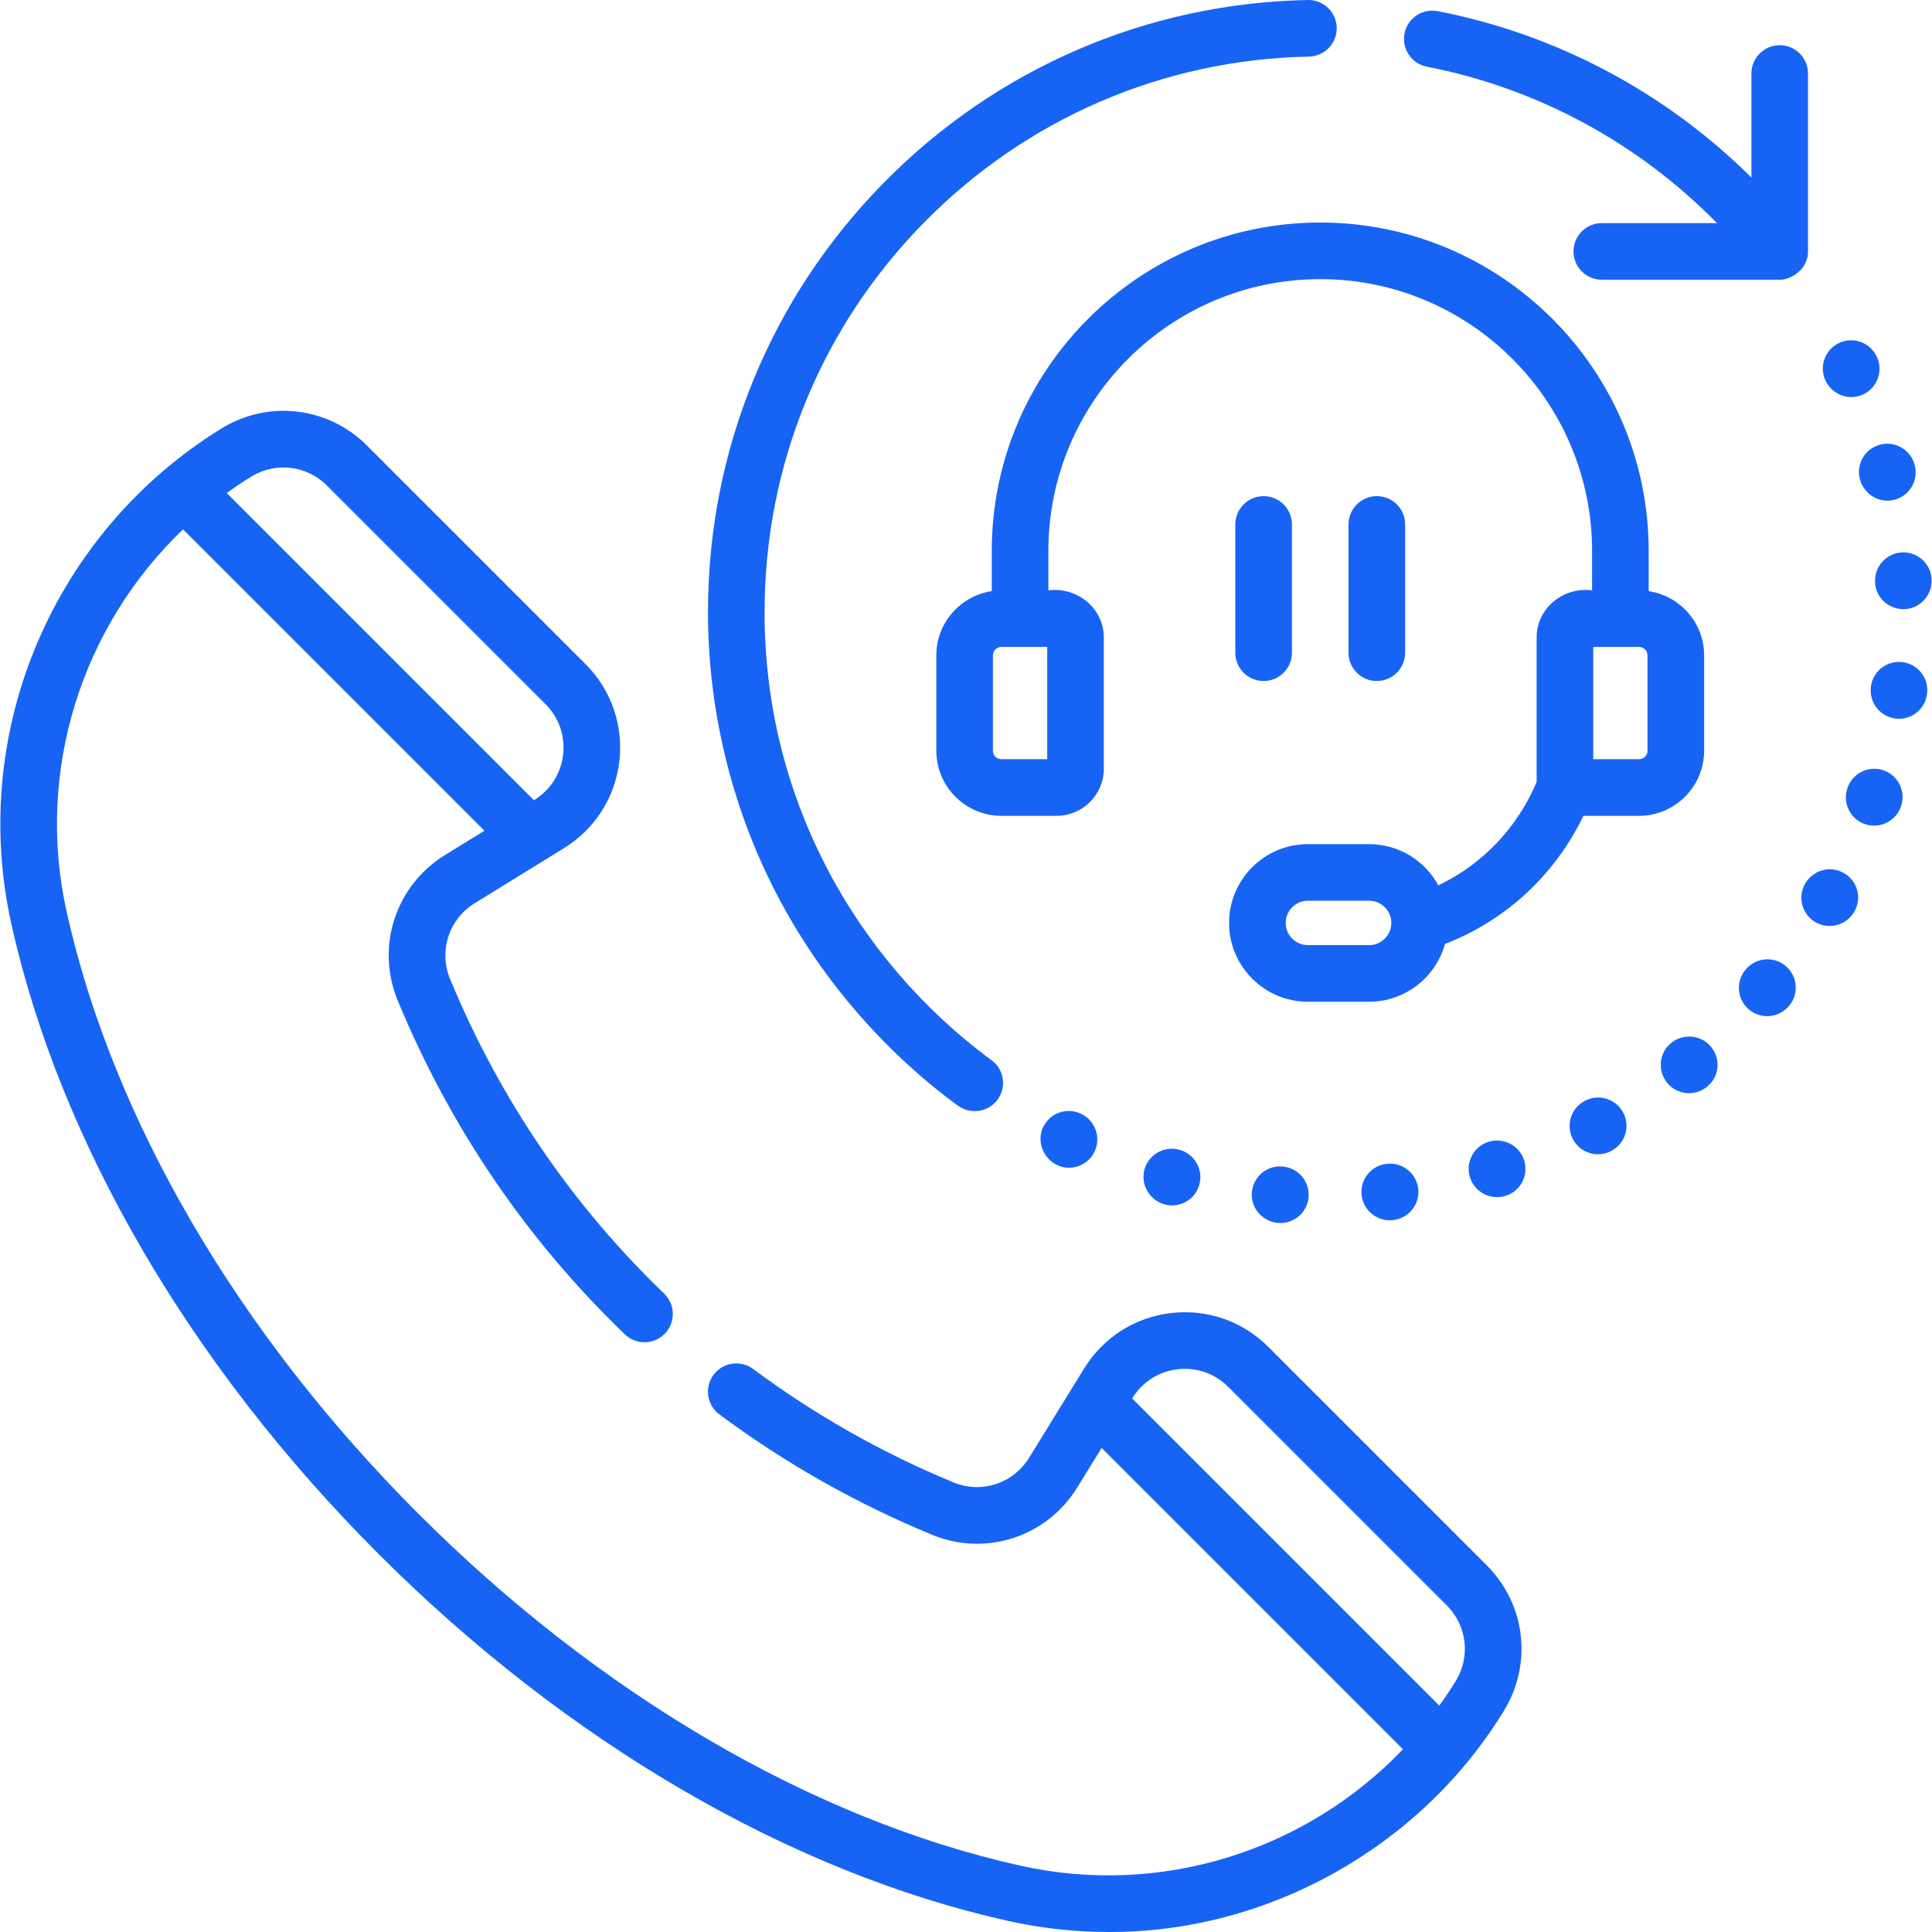 <svg id="Capa_1" enable-background="new 0 0 511.967 511.967" height="300" viewBox="0 0 511.967 511.967" width="300" xmlns="http://www.w3.org/2000/svg" version="1.1" xmlns:xlink="http://www.w3.org/1999/xlink" xmlns:svgjs="http://svgjs.dev/svgjs"><g width="100%" height="100%" transform="matrix(1,0,0,1,0,0)"><g><path d="m336.085 356.903c-6.811-6.811-16.208-10.083-25.771-8.955-9.566 1.119-17.952 6.463-23.007 14.661l-14.598 23.677c-4.216 6.838-12.624 9.597-19.989 6.558-18.918-7.804-36.796-17.922-53.138-30.073-3.323-2.472-8.022-1.782-10.494 1.543-2.472 3.324-1.781 8.022 1.543 10.494 17.337 12.892 36.303 23.625 56.369 31.903 14.199 5.855 30.382.578 38.477-12.552l6.446-10.456 79.85 79.849c-25.76 26.925-64.096 39.143-101.372 30.841-54.983-12.25-111.627-45.359-159.498-93.23-47.875-47.875-80.987-104.522-93.235-159.507-8.304-37.278 3.914-75.612 30.837-101.372l79.859 79.859-10.447 6.441c-13.143 8.103-18.405 24.327-12.513 38.577 13.912 33.645 34.162 63.4 60.189 88.439 2.985 2.874 7.733 2.781 10.604-.204s2.78-7.733-.205-10.605c-24.525-23.595-43.611-51.643-56.727-83.361-3.065-7.414-.322-15.857 6.523-20.078l23.668-14.592c8.199-5.055 13.543-13.44 14.662-23.008 1.119-9.566-2.146-18.959-8.956-25.77l-57.921-57.921c-10.302-10.3-26.158-12.156-38.561-4.51-44.155 27.223-67.14 79.81-55.655 131.366 12.86 57.731 47.405 116.987 97.27 166.853 49.86 49.86 109.113 84.402 166.843 97.264 8.863 1.975 17.776 2.932 26.603 2.932 42.064.192 82.664-22.418 104.765-58.59 7.646-12.401 5.791-28.258-4.511-38.561zm-269.531-230.584c6.459-3.981 14.717-3.016 20.082 2.35l57.921 57.921c3.547 3.546 5.247 8.438 4.664 13.42s-3.366 9.35-7.636 11.982l-.098.06-81.402-81.402c2.095-1.509 4.246-2.96 6.469-4.331zm319.203 319.158c-.006.011-.013.021-.019.03-1.37 2.222-2.82 4.372-4.328 6.467l-81.394-81.393.061-.099c2.632-4.27 6.999-7.053 11.981-7.635 4.979-.59 9.874 1.116 13.421 4.664l57.912 57.912c5.357 5.357 6.328 13.599 2.366 20.054zm118.019-231.852c1.329-3.924-.774-8.181-4.697-9.51-3.924-1.33-8.181.774-9.51 4.697-.008.022-.046.137-.053.16-1.289 3.929.849 8.145 4.774 9.443 3.831 1.268 8.159-.794 9.476-4.761m6.888-29.741c.56-4.104-2.313-7.885-6.418-8.445-4.105-.564-7.885 2.314-8.444 6.418-.004.028-.02.151-.023.179-.552 4.413 2.954 8.411 7.448 8.411 3.708 0 6.934-2.762 7.434-6.534m-200.047 135.491c3.356 0 6.407-2.275 7.261-5.681 1.003-4-1.422-8.059-5.41-9.088-3.966-1.068-8.055 1.252-9.168 5.212-1.338 4.758 2.371 9.557 7.317 9.557zm28.705 4.667c3.932 0 7.225-3.064 7.469-7.042.252-4.116-2.876-7.661-6.985-7.941-4.082-.349-7.685 2.702-8.057 6.798-.401 4.418 3.142 8.185 7.573 8.185zm-56.029-14.654c2.82 0 5.521-1.603 6.795-4.329 1.745-3.733.142-8.176-3.572-9.948-3.673-1.803-8.126-.325-9.987 3.335-2.498 4.914 1.249 10.942 6.764 10.942zm209.553-182.552c1.012 4.048 5.065 6.516 9.014 5.59 4.033-.945 6.536-4.98 5.591-9.014-.009-.035-.04-.165-.049-.201-1.004-4.018-5.076-6.467-9.097-5.464-4.019 1.005-6.464 5.07-5.459 9.089zm11.114 19.493c-4.124.234-7.281 3.784-7.063 7.909.001.02.005.086.006.105.207 4.148 3.821 7.242 7.911 7.01 4.124-.234 7.281-3.784 7.063-7.909-.001-.02-.005-.086-.006-.105-.25-4.125-3.797-7.228-7.911-7.01zm-20.221-45.567c1.757 3.758 6.149 5.389 9.837 3.775 3.794-1.66 5.525-6.082 3.865-9.877-.017-.039-.04-.09-.061-.135-1.69-3.733-6.072-5.421-9.837-3.775-3.794 1.66-5.525 6.082-3.865 9.877.018.04.04.09.061.135zm-230.082 192.04c.001.001.002.001.003.002.036.028.111.085.147.111 3.317 2.421 8.042 1.818 10.526-1.536 2.465-3.328 1.801-7.999-1.528-10.464-.022-.017-.045-.03-.067-.046-.021-.016-.039-.034-.06-.049-18.22-13.41-33.328-31.092-43.691-51.134-10.858-20.999-16.364-43.72-16.364-67.533 0-38.812 14.97-75.438 42.153-103.133 27.146-27.658 63.409-43.313 102.109-44.08 4.141-.082 7.432-3.506 7.35-7.646-.083-4.091-3.424-7.352-7.497-7.352-.05 0-.101 0-.151.001-42.647.846-82.606 18.095-112.517 48.569-29.952 30.517-46.447 70.875-46.447 113.641 0 25.864 6.238 51.6 18.04 74.423 11.391 22.031 27.986 41.469 47.994 56.226zm225.468-273.381c0-4.143-3.358-7.5-7.5-7.5s-7.5 3.357-7.5 7.5v27.561c-22.703-22.528-51.602-37.958-83.134-44.087-4.068-.786-8.003 1.865-8.793 5.932-.79 4.065 1.865 8.003 5.932 8.793 29.273 5.689 56.054 20.217 76.87 41.448h-30.521c-4.142 0-7.5 3.357-7.5 7.5s3.358 7.5 7.5 7.5h46.583c2.691.375 8.087-2.244 8.063-7.5zm-136.761 153.485v-33.99c0-4.143-3.358-7.5-7.5-7.5s-7.5 3.357-7.5 7.5v33.99c0 4.143 3.358 7.5 7.5 7.5s7.5-3.358 7.5-7.5zm109.231 25.976v-25.254c0-8.64-6.392-15.795-14.692-17.037v-10.64c0-47.993-39.045-87.039-87.039-87.039s-87.039 39.046-87.039 87.039v10.64c-8.3 1.242-14.692 8.397-14.692 17.037v25.254c0 9.511 7.738 17.249 17.249 17.249h14.635c6.893 0 12.5-5.607 12.5-12.5v-34.751c-.014-7.775-7.034-13.45-14.692-12.5v-10.428c0-39.723 32.316-72.039 72.039-72.039s72.039 32.316 72.039 72.039v10.429c-7.658-.986-14.694 4.732-14.692 12.5v38.277c-2.474 5.844-7.035 13.743-15.18 20.463-3.339 2.754-6.976 5.068-10.867 6.923-3.544-6.493-10.436-10.909-18.341-10.909h-16.235c-11.514 0-20.88 9.366-20.88 20.88s9.367 20.88 20.88 20.88h16.235c9.581 0 17.655-6.494 20.102-15.306 6.78-2.629 13.043-6.271 18.651-10.896 9.049-7.465 14.64-16.043 18.03-23.06h14.74c9.511-.002 17.249-7.74 17.249-17.251zm-174.078 2.249h-12.135c-1.24 0-2.249-1.009-2.249-2.249v-25.254c0-1.239 1.009-2.248 2.249-2.248h12.135zm85.307 49.262h-16.235c-3.243 0-5.88-2.638-5.88-5.88s2.638-5.88 5.88-5.88h16.235c3.236 0 5.868 2.626 5.879 5.859v.038c-.009 3.235-2.642 5.863-5.879 5.863zm73.771-51.511c0 1.24-1.009 2.249-2.249 2.249h-12.135v-29.751h12.135c1.24 0 2.249 1.009 2.249 2.248zm-64.231-25.976v-33.99c0-4.143-3.358-7.5-7.5-7.5s-7.5 3.357-7.5 7.5v33.99c0 4.143 3.358 7.5 7.5 7.5s7.5-3.358 7.5-7.5zm100.902 83.066c-3.14-2.701-7.875-2.345-10.577.796-.05.059-.162.192-.21.252-2.603 3.223-2.101 7.944 1.122 10.548 3.173 2.564 7.807 2.092 10.48-1.041 2.681-3.141 2.318-7.86-.815-10.555zm-78.839 46.562c-3.948 1.253-6.132 5.47-4.879 9.418 1.268 3.994 5.559 6.111 9.418 4.879l.092-.029c3.948-1.253 6.086-5.455 4.833-9.403-1.253-3.949-5.516-6.117-9.464-4.865zm48.403-26.192c-3.198 2.633-3.655 7.359-1.022 10.557 2.646 3.212 7.378 3.642 10.557 1.021l.075-.062c3.198-2.633 3.618-7.329.984-10.526-2.632-3.196-7.396-3.623-10.594-.99zm-22.895 15.345c-3.63 1.923-5.041 6.416-3.149 10.072 1.925 3.721 6.501 5.109 10.107 3.217.06-.031.204-.108.262-.142 3.625-1.999 4.933-6.553 2.937-10.179-1.991-3.613-6.535-4.932-10.157-2.968zm-50.654 31.558c4.112-.498 7.042-4.235 6.543-8.348-.498-4.112-4.237-7.042-8.348-6.543-.005 0-.105.013-.11.014-4.111.506-7.034 4.248-6.528 8.359.509 4.133 4.313 7.041 8.36 6.527m119.361-92.006c-3.596-2.016-8.17-.708-10.208 2.876-2.048 3.601-.791 8.18 2.81 10.228 3.538 2.012 8.111.801 10.228-2.81.017-.028.08-.143.096-.171 1.99-3.611.671-8.109-2.926-10.123z" fill="#1764f4" fill-opacity="1" data-original-color="#000000ff" stroke="none" stroke-opacity="1"/></g></g></svg>